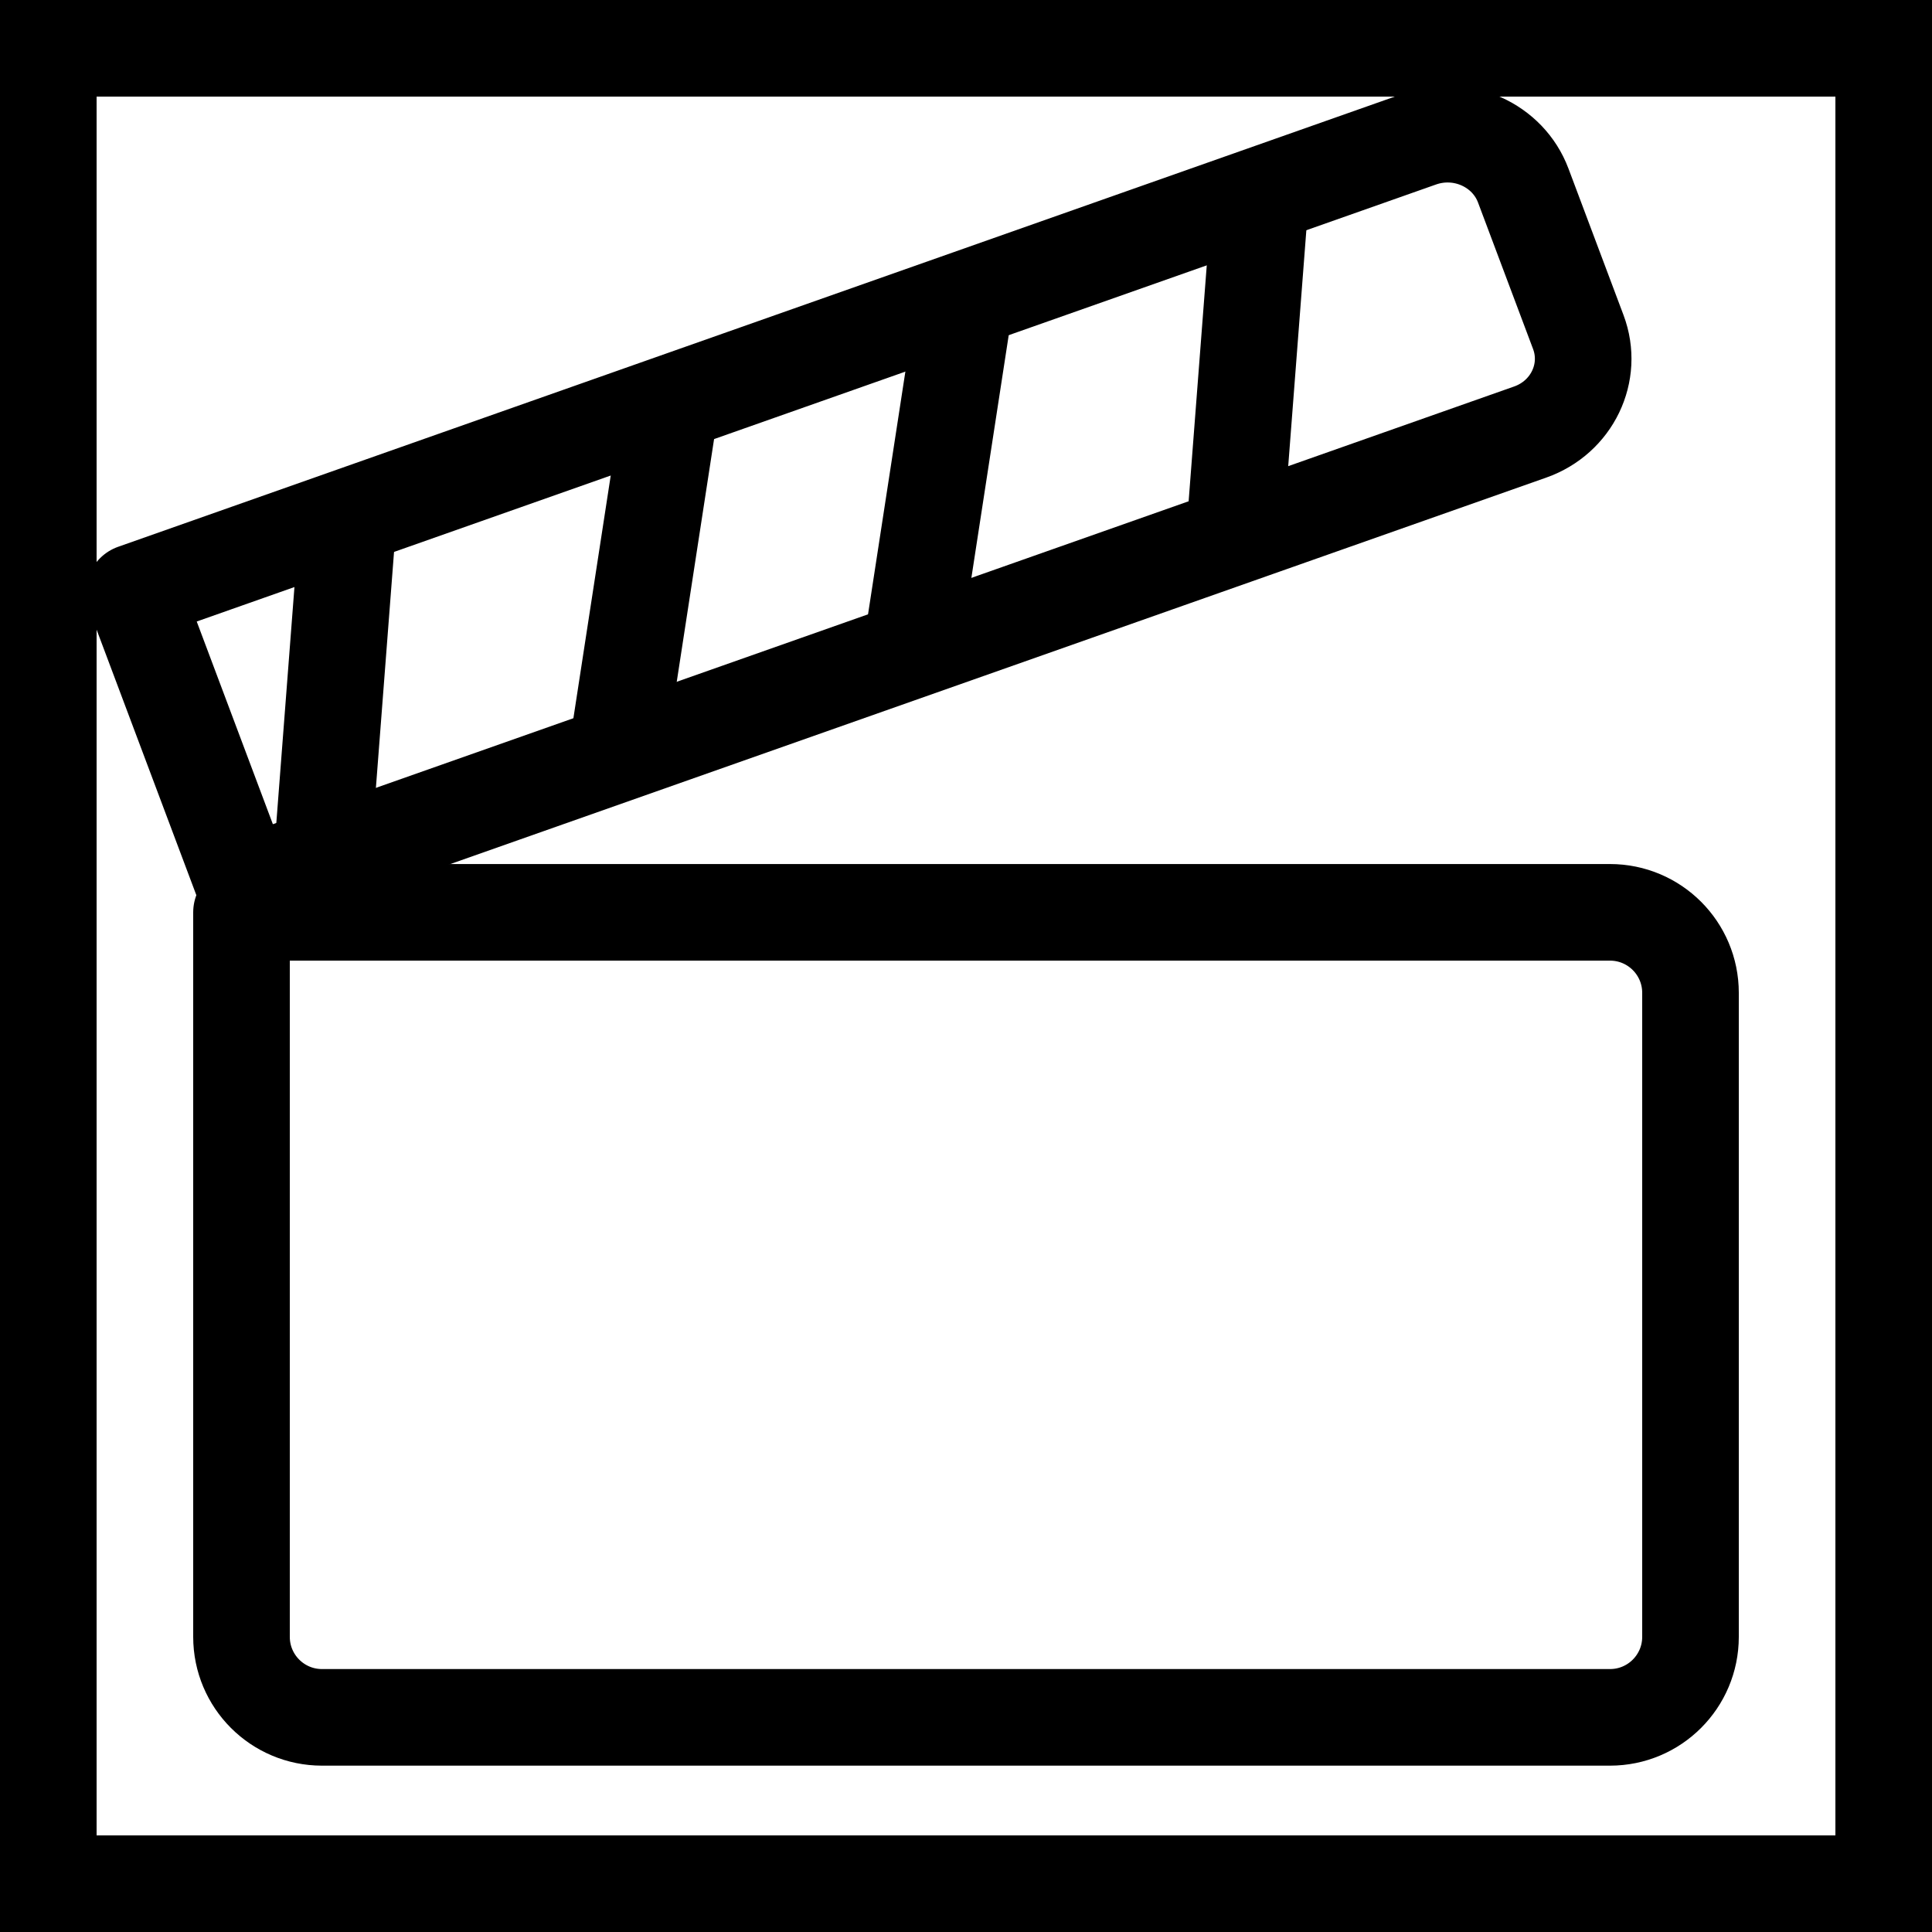 <svg width="40" height="40" viewBox="0 0 40 40" fill="none" xmlns="http://www.w3.org/2000/svg">
<rect x="0" y="0" width="40" height="40" fill="#808080" stroke="none"/>
<path d="M1 39V1H39V39H1Z" fill="white" stroke="black" stroke-width="2"/>
<path d="M33.333 18.889H5V33.889C5 34.81 5.746 35.556 6.667 35.556H33.333C34.254 35.556 35 34.81 35 33.889V20.556C35 19.635 34.254 18.889 33.333 18.889Z" stroke="black" stroke-width="2" stroke-linejoin="round"/>
<path d="M2.778 12.264L29.401 2.876C30.266 2.571 31.222 3.003 31.537 3.841L32.677 6.875C32.992 7.713 32.546 8.64 31.681 8.945L5.058 18.333L2.778 12.264Z" stroke="black" stroke-width="2" stroke-linejoin="round"/>
<path d="M26.111 3.889L25.556 11.111" stroke="black" stroke-width="2"/>
<path d="M20 6.111L18.889 13.333" stroke="black" stroke-width="2"/>
<path d="M13.889 8.333L12.778 15.555" stroke="black" stroke-width="2"/>
<path d="M7.222 10.556L6.667 17.778" stroke="black" stroke-width="2"/>
</svg>
